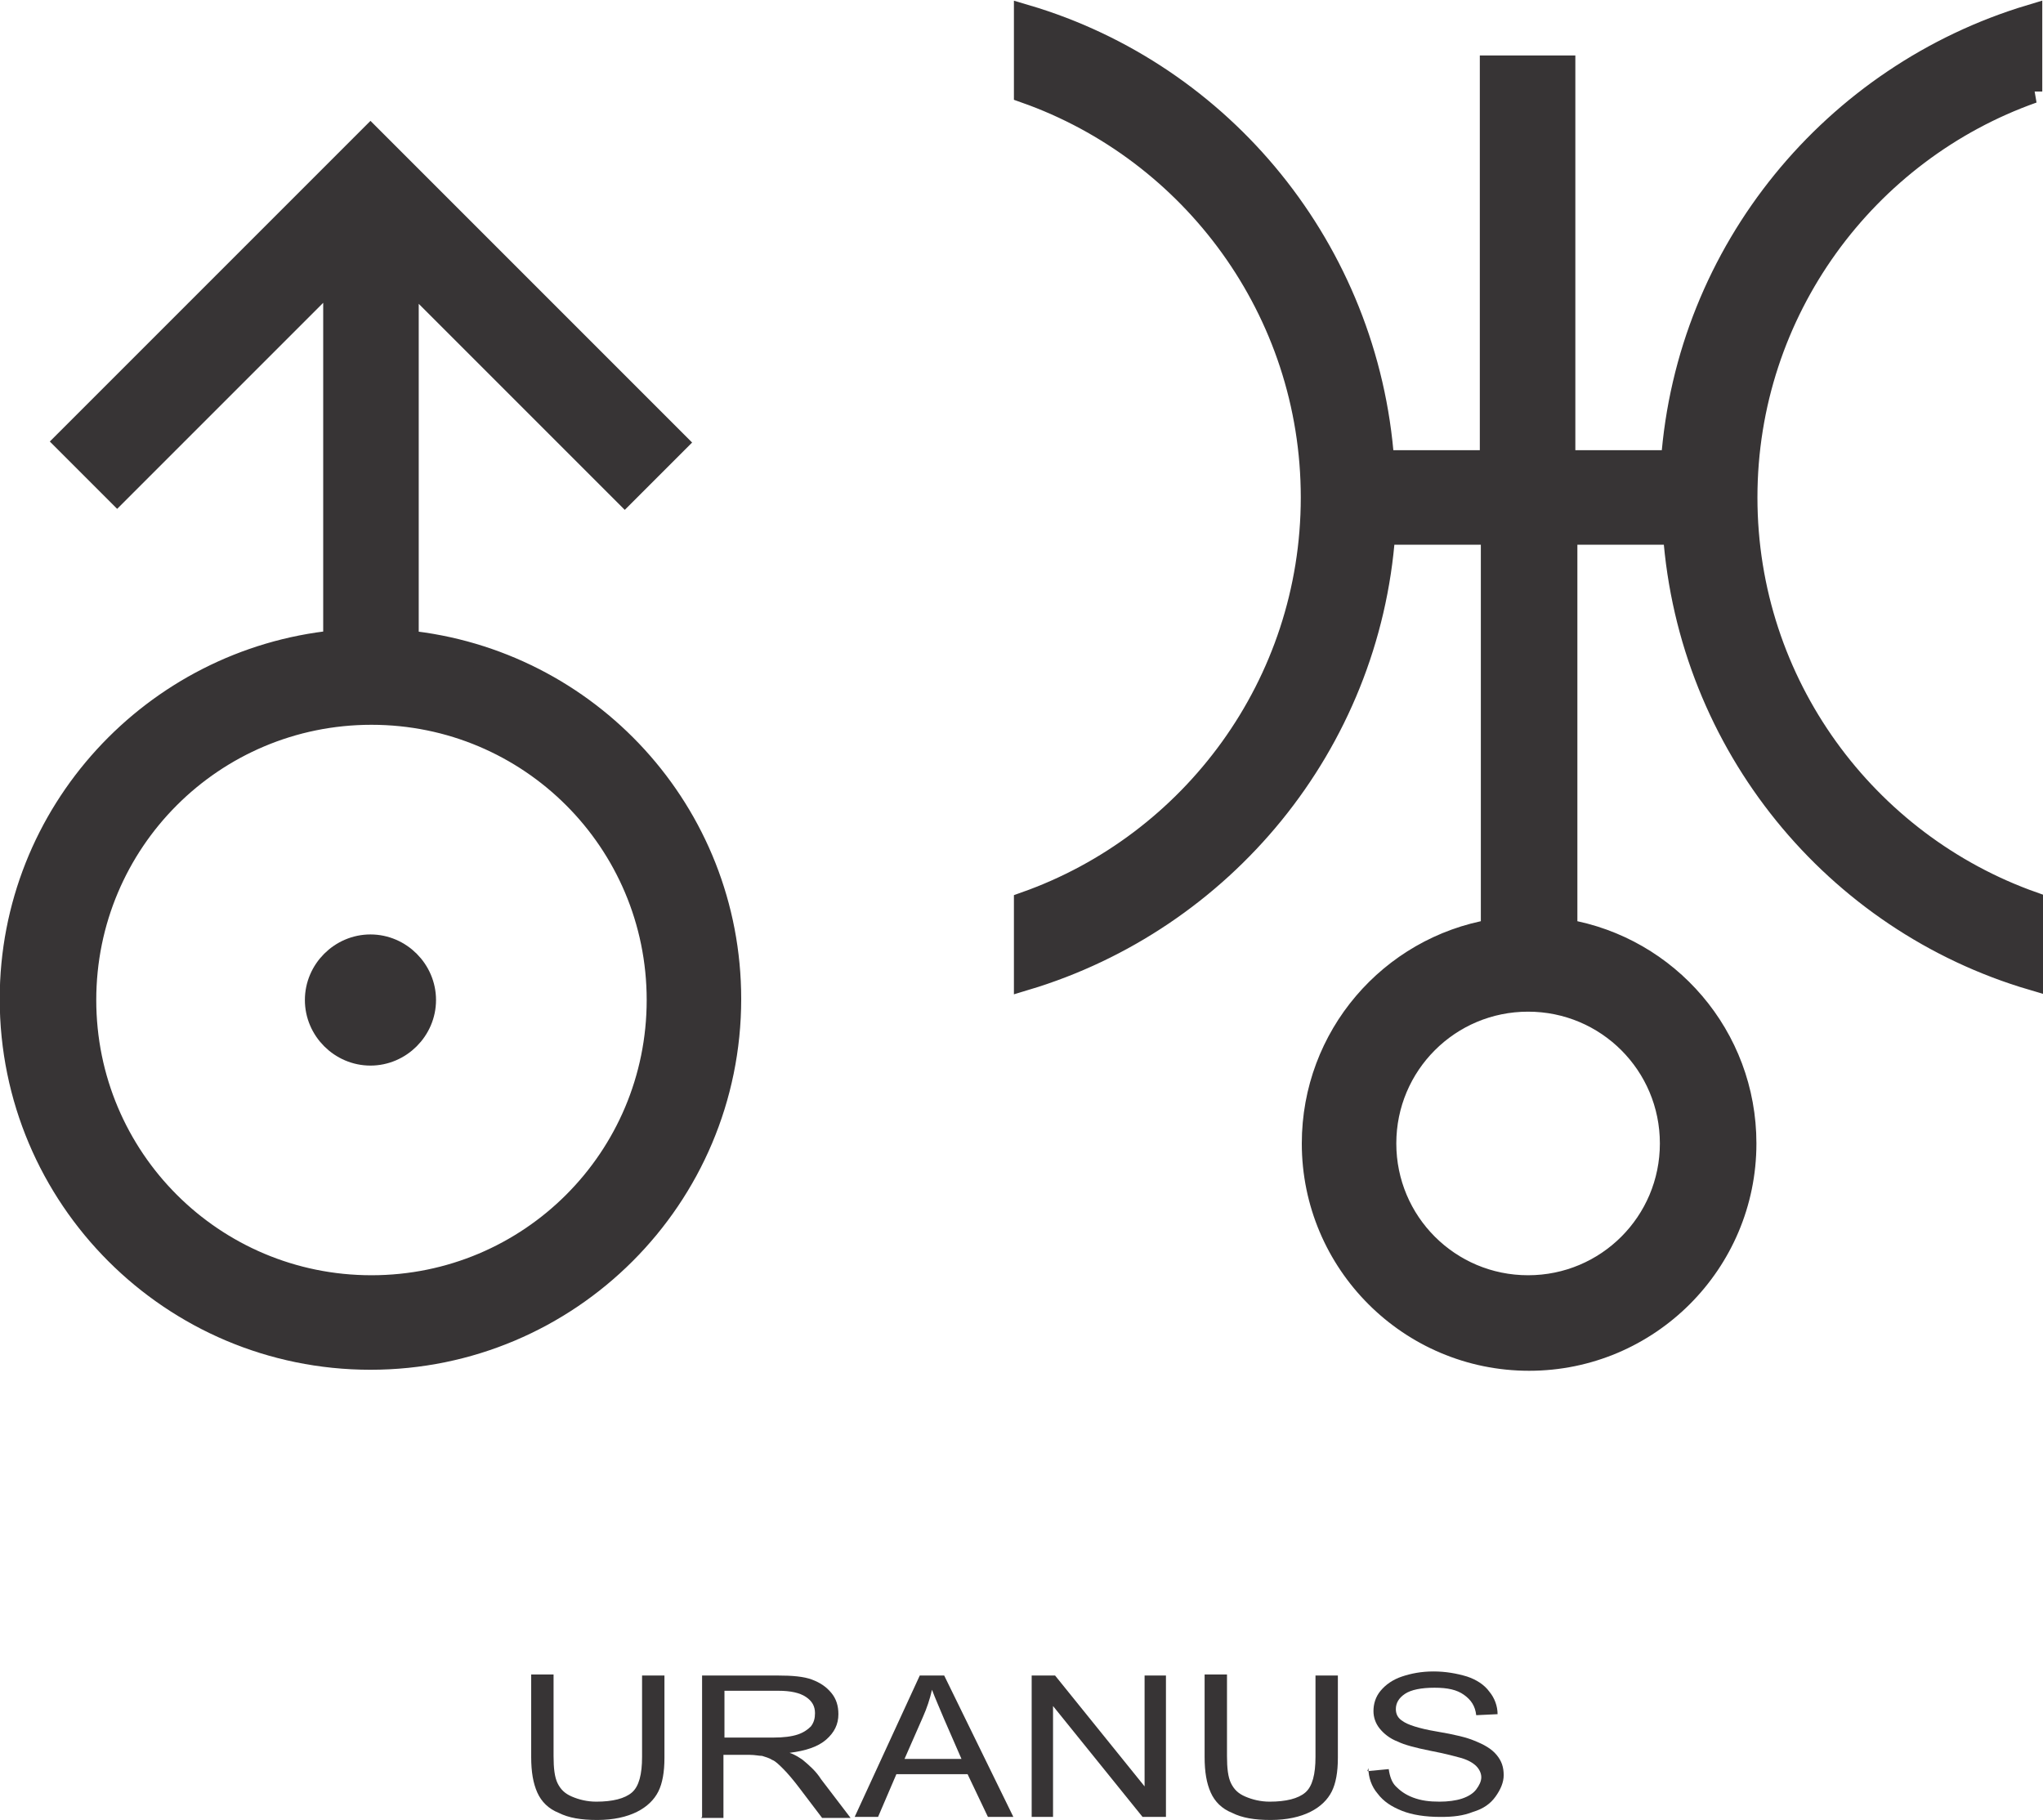 <?xml version="1.0" encoding="UTF-8"?>
<!DOCTYPE svg PUBLIC "-//W3C//DTD SVG 1.1//EN" "http://www.w3.org/Graphics/SVG/1.1/DTD/svg11.dtd">
<!-- Creator: CorelDRAW X6 -->
<svg xmlns="http://www.w3.org/2000/svg" xml:space="preserve" width="61.841mm" height="55.087mm" version="1.1" style="shape-rendering:geometricPrecision; text-rendering:geometricPrecision; image-rendering:optimizeQuality; fill-rule:evenodd; clip-rule:evenodd"
viewBox="0 0 2008 1789"
 xmlns:xlink="http://www.w3.org/1999/xlink">
 <defs>
  <style type="text/css">
   <![CDATA[
    .str0 {stroke:#373435;stroke-width:22.91}
    .fil0 {fill:#373435;fill-rule:nonzero}
   ]]>
  </style>
 </defs>
 <g id="fertige_x0020_Planeten">
  <g id="_623953312">
   <path class="fil0 str0" d="M417 983c0,29 -24,53 -53,53 -29,0 -53,-24 -53,-53 0,-29 24,-53 53,-53 29,0 53,24 53,53z"/>
   <path class="fil0 str0" d="M400 632l0 -361 214 214 50 -50 -250 -250 -50 -50 -299 299 50 50 214 -214 0 361c-178,18 -318,168 -318,351 0,195 158,353 353,353 195,0 353,-158 353,-353 0,-183 -139,-333 -318,-351zm-35 633l0 0c-156,0 -282,-126 -282,-282 0,-156 126,-282 282,-282 156,0 282,126 282,282 0,156 -126,282 -282,282z"/>
  </g>
  <path class="fil0 str0" d="M1996 90l0 -74c-193,58 -337,230 -352,438l-107 0 0 -388 -71 0 0 388 -107 0c-15,-208 -158,-381 -351,-438l0 74c164,58 282,215 282,399 0,184 -118,341 -282,399l0 74c193,-58 337,-230 352,-438l107 0 0 391c-100,17 -176,104 -176,209 0,117 95,212 212,212 117,0 212,-95 212,-212 0,-105 -76,-192 -176,-209l0 -391 107 0c15,208 158,381 352,438l0 -74c-164,-58 -282,-215 -282,-399 0,-184 118,-341 282,-399zm-353 1034l0 0c0,78 -63,141 -141,141 -78,0 -141,-63 -141,-141 0,-78 63,-141 141,-141 78,0 141,63 141,141z"/>
  <g id="_624484400">
   <path class="fil0" d="M631 1647l22 0 0 81c0,14 -2,25 -6,33 -4,8 -11,15 -21,20 -10,5 -23,8 -39,8 -16,0 -28,-2 -38,-7 -10,-4 -17,-11 -21,-20 -4,-9 -6,-20 -6,-35l0 -81 22 0 0 80c0,12 1,21 4,27 3,6 7,10 14,13 7,3 15,5 24,5 16,0 28,-3 35,-9 7,-6 10,-18 10,-35l0 -80z"/>
   <path class="fil0" d="M690 1786l0 -139 74 0c15,0 26,1 34,4 8,3 14,7 19,13 5,6 7,13 7,21 0,10 -4,18 -12,25 -8,7 -20,11 -36,13 6,2 10,5 13,7 6,5 13,11 18,19l29 38 -28 0 -22 -29c-6,-8 -12,-15 -16,-19 -4,-4 -8,-8 -11,-9 -3,-2 -7,-3 -10,-4 -3,0 -7,-1 -12,-1l-26 0 0 62 -22 0zm22 -78l0 0 48 0c10,0 18,-1 24,-3 6,-2 10,-5 13,-8 3,-4 4,-8 4,-13 0,-7 -3,-12 -9,-16 -6,-4 -15,-6 -27,-6l-53 0 0 46z"/>
   <path class="fil0" d="M840 1786l64 -139 24 0 68 139 -25 0 -20 -42 -70 0 -18 42 -24 0zm48 -57l0 0 57 0 -17 -39c-5,-12 -9,-21 -12,-29 -2,9 -5,18 -9,27l-18 41z"/>
   <polygon class="fil0" points="1014,1786 1014,1647 1037,1647 1125,1756 1125,1647 1146,1647 1146,1786 1123,1786 1035,1677 1035,1786 "/>
   <path class="fil0" d="M1293 1647l22 0 0 81c0,14 -2,25 -6,33 -4,8 -11,15 -21,20 -10,5 -23,8 -39,8 -16,0 -28,-2 -38,-7 -10,-4 -17,-11 -21,-20 -4,-9 -6,-20 -6,-35l0 -81 22 0 0 80c0,12 1,21 4,27 3,6 7,10 14,13 7,3 15,5 24,5 16,0 28,-3 35,-9 7,-6 10,-18 10,-35l0 -80z"/>
   <path class="fil0" d="M1344 1741l21 -2c1,7 3,13 7,17 4,4 9,8 17,11 8,3 16,4 26,4 8,0 16,-1 22,-3 6,-2 11,-5 14,-9 3,-4 5,-8 5,-12 0,-4 -2,-8 -5,-11 -3,-3 -8,-6 -15,-8 -4,-1 -14,-4 -30,-7 -15,-3 -26,-6 -32,-9 -8,-3 -14,-8 -18,-13 -4,-5 -6,-11 -6,-17 0,-7 2,-14 7,-20 5,-6 12,-11 21,-14 9,-3 19,-5 31,-5 12,0 23,2 33,5 9,3 17,8 22,15 5,6 8,14 8,22l-21 1c-1,-9 -5,-15 -12,-20 -7,-5 -16,-7 -29,-7 -13,0 -23,2 -29,6 -6,4 -9,9 -9,15 0,5 2,9 7,12 4,3 15,7 33,10 18,3 30,6 37,9 10,4 17,8 22,14 5,6 7,12 7,20 0,7 -3,14 -8,21 -5,7 -12,12 -22,15 -10,4 -20,5 -32,5 -15,0 -28,-2 -38,-6 -10,-4 -18,-9 -24,-17 -6,-7 -9,-16 -9,-25z"/>
  </g>
 </g>
</svg>
